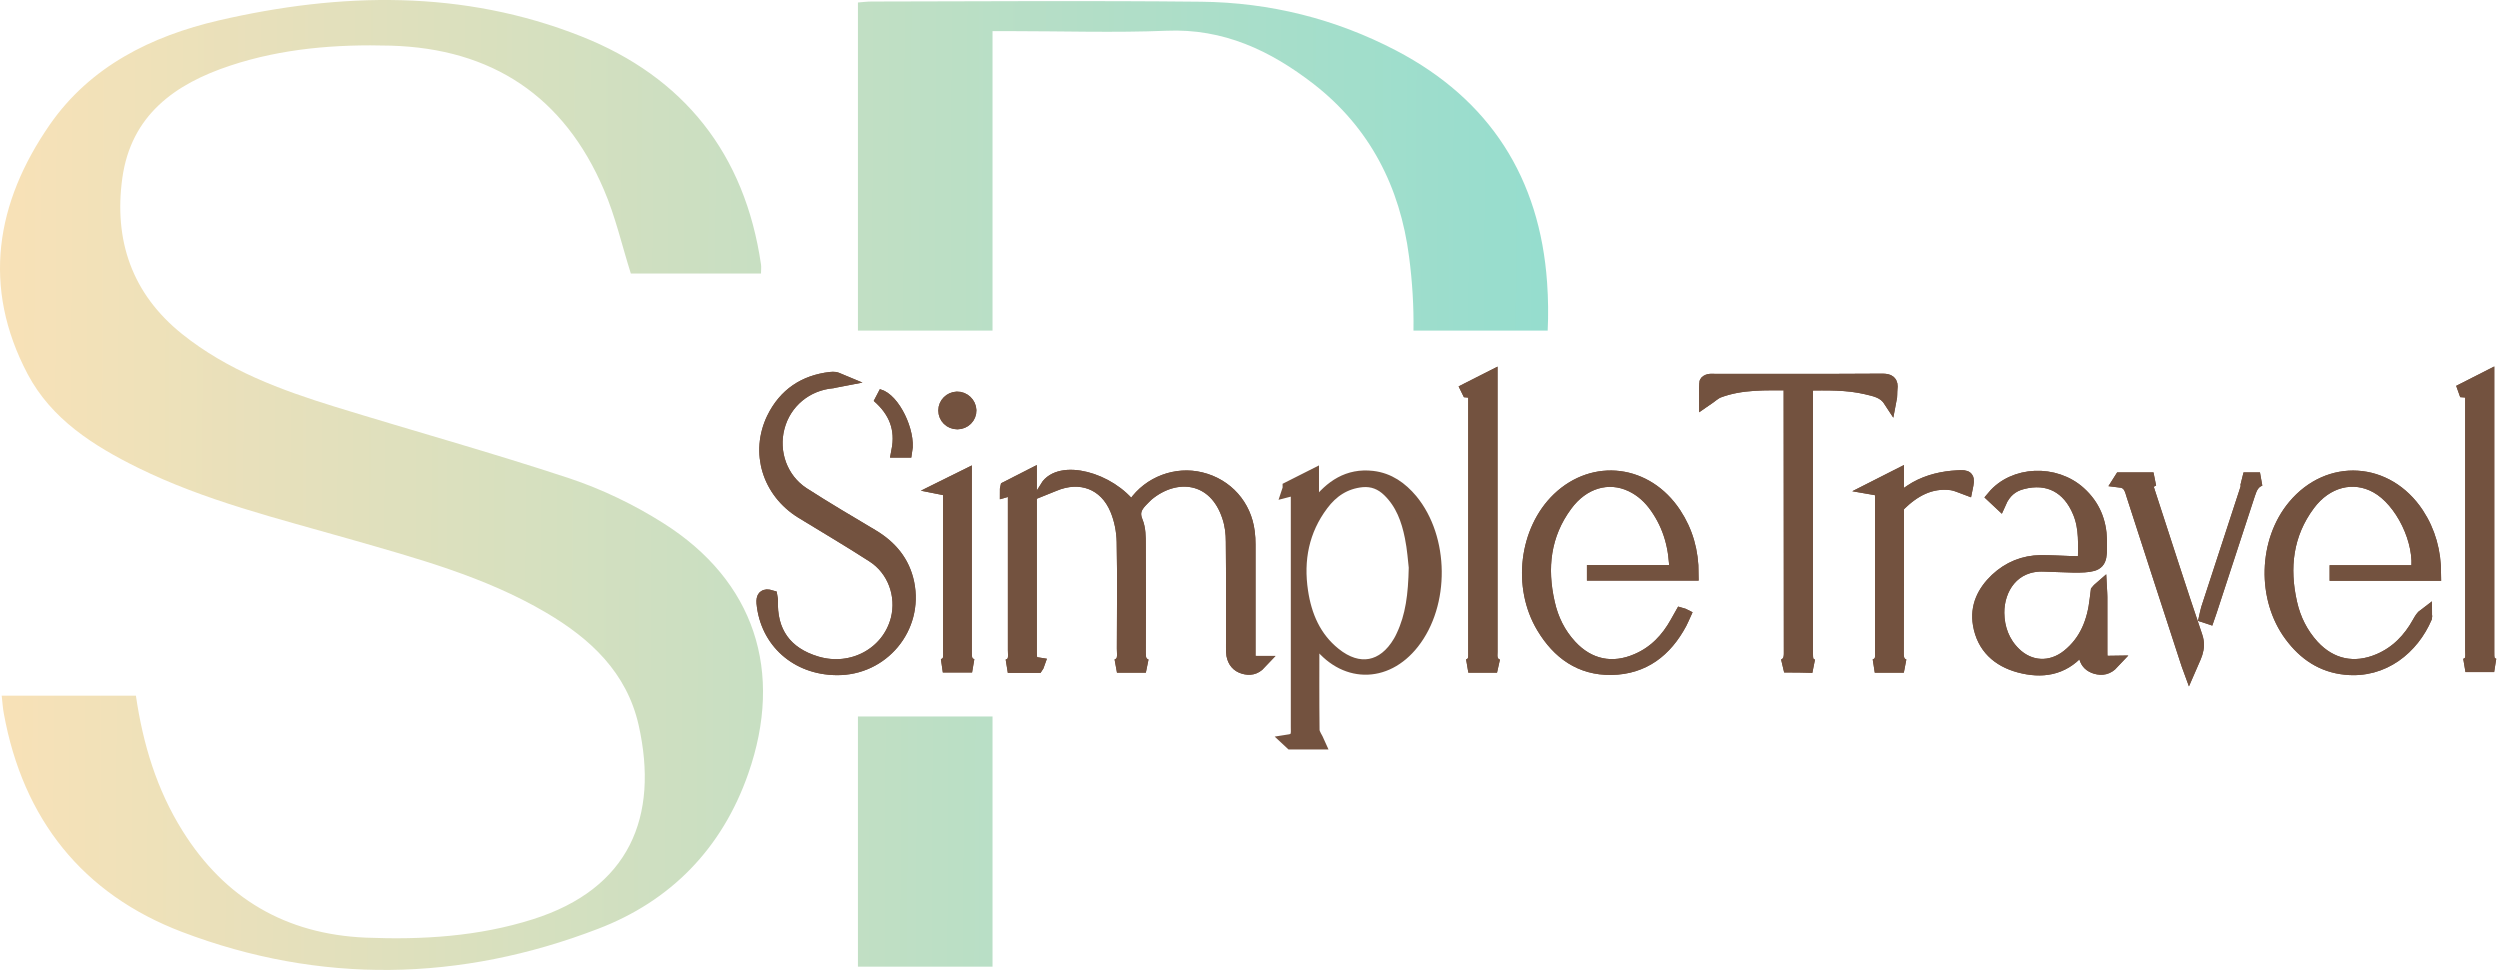 <svg width="183" height="71" viewBox="0 0 183 71" fill="none" xmlns="http://www.w3.org/2000/svg">
<path d="M96.484 54.36C95.896 54.36 95.182 54.36 94.468 54.36C94.426 54.332 94.384 54.29 94.356 54.262C95.084 54.15 94.986 53.661 94.986 53.214C94.986 49.788 94.986 46.363 94.986 42.923C94.986 40.756 94.986 38.589 94.986 36.422C94.986 36.016 94.986 35.695 94.356 35.863C94.371 35.821 94.384 35.765 94.384 35.723C94.916 35.457 95.448 35.191 96.05 34.884C96.05 35.737 96.05 36.492 96.05 37.261C96.092 37.275 96.12 37.289 96.162 37.317C96.246 37.205 96.329 37.093 96.413 36.967C97.435 35.639 98.695 34.758 100.472 34.968C101.647 35.108 102.543 35.751 103.284 36.632C105.579 39.414 105.621 44.209 103.396 47.034C101.409 49.564 98.331 49.495 96.442 46.894C96.358 46.768 96.26 46.642 96.106 46.447C96.092 46.628 96.078 46.698 96.078 46.768C96.078 49.005 96.064 51.228 96.092 53.465C96.12 53.773 96.344 54.038 96.484 54.36ZM103.62 41.539C103.564 41.078 103.508 40.169 103.326 39.288C103.074 38.03 102.641 36.827 101.675 35.891C101.129 35.359 100.486 35.094 99.702 35.163C98.429 35.289 97.477 35.932 96.749 36.911C95.322 38.813 94.902 40.98 95.252 43.301C95.518 45.09 96.204 46.698 97.659 47.873C99.45 49.327 101.311 48.977 102.473 46.992C102.557 46.852 102.627 46.712 102.697 46.558C103.382 45.104 103.578 43.552 103.62 41.539Z" fill="url(#paint0_linear_594_806)"/>
<path d="M92.216 48.516C91.838 48.921 91.46 48.949 91.054 48.837C90.606 48.712 90.354 48.39 90.27 47.943C90.242 47.775 90.242 47.593 90.242 47.411C90.242 44.825 90.256 42.238 90.228 39.652C90.228 39.05 90.158 38.421 89.963 37.834C88.969 34.744 86.058 34.437 83.959 36.198C83.805 36.338 83.665 36.492 83.511 36.646C83.092 37.093 82.882 37.526 83.162 38.197C83.372 38.701 83.372 39.302 83.372 39.861C83.386 42.504 83.386 45.132 83.372 47.775C83.372 48.194 83.414 48.544 83.875 48.739C83.176 48.739 82.462 48.739 81.762 48.739C82.392 48.502 82.252 47.956 82.252 47.481C82.252 44.881 82.294 42.266 82.238 39.666C82.224 38.855 82.056 38.016 81.748 37.275C80.937 35.331 79.076 34.646 77.13 35.471C76.977 35.541 76.823 35.597 76.613 35.681C77.592 34.101 81.203 35.024 82.826 37.233C82.91 37.107 82.994 37.009 83.078 36.897C84.141 35.359 86.1 34.618 87.906 35.066C89.781 35.527 91.11 37.023 91.348 38.938C91.39 39.246 91.404 39.554 91.404 39.861C91.404 42.504 91.404 45.132 91.404 47.775C91.39 48.474 91.432 48.516 92.216 48.516Z" fill="url(#paint1_linear_594_806)"/>
<path d="M130.6 48.725C130.991 48.53 131.075 48.222 131.075 47.817C131.061 41.399 131.075 34.968 131.061 28.55C131.061 28.41 131.047 28.271 131.033 28.075C129.256 28.075 127.479 27.991 125.8 28.62C125.492 28.732 125.226 28.998 124.876 29.235C124.876 28.844 124.862 28.424 124.89 28.019C124.89 27.963 125.03 27.893 125.1 27.879C125.226 27.851 125.352 27.865 125.492 27.865C129.592 27.865 133.692 27.879 137.778 27.851C138.268 27.851 138.464 27.963 138.394 28.466C138.366 28.732 138.394 28.998 138.338 29.277C137.918 28.634 137.247 28.522 136.617 28.369C135.189 28.033 133.734 28.075 132.237 28.089C132.223 28.257 132.209 28.396 132.209 28.536C132.209 34.982 132.209 41.413 132.209 47.859C132.209 48.236 132.223 48.586 132.685 48.754C131.985 48.725 131.299 48.725 130.6 48.725Z" fill="url(#paint2_linear_594_806)"/>
<path d="M180.948 28.634C180.738 28.62 180.598 28.62 180.458 28.606C180.444 28.564 180.416 28.536 180.402 28.494C180.92 28.229 181.452 27.963 182.082 27.642C182.082 27.907 182.082 28.089 182.082 28.271C182.082 34.758 182.082 41.245 182.082 47.719C182.082 48.124 182.054 48.53 182.571 48.697C181.872 48.697 181.172 48.697 180.472 48.697C181.074 48.488 180.948 47.984 180.948 47.537C180.948 41.455 180.948 35.373 180.948 29.291C180.948 29.096 180.948 28.886 180.948 28.634Z" fill="url(#paint3_linear_594_806)"/>
<path d="M109.581 48.739C108.882 48.739 108.182 48.739 107.482 48.739C108.042 48.544 107.972 48.082 107.972 47.649C107.972 41.539 107.972 35.429 107.972 29.305C107.972 29.096 107.972 28.886 107.972 28.648C107.776 28.634 107.622 28.62 107.482 28.606C107.468 28.578 107.454 28.536 107.44 28.508C107.972 28.243 108.49 27.977 109.12 27.655C109.12 27.935 109.12 28.117 109.12 28.299C109.12 34.772 109.12 41.231 109.12 47.705C109.092 48.138 109.106 48.516 109.581 48.739Z" fill="url(#paint4_linear_594_806)"/>
<path d="M56.42 43.692C56.434 43.762 56.448 43.818 56.448 43.86C56.336 46.265 57.47 47.859 59.779 48.544C62.381 49.313 65.04 47.873 65.698 45.342C66.146 43.58 65.46 41.665 63.907 40.672C62.199 39.568 60.436 38.533 58.701 37.471C56.28 35.974 55.413 33.122 56.616 30.634C57.47 28.9 58.883 27.949 60.8 27.725C60.912 27.711 61.024 27.711 61.136 27.725C61.178 27.725 61.22 27.753 61.388 27.823C61.164 27.865 61.052 27.907 60.954 27.921C59.009 28.089 57.428 29.403 56.938 31.263C56.448 33.122 57.162 35.108 58.771 36.156C60.422 37.219 62.129 38.225 63.823 39.232C65.166 40.029 66.104 41.134 66.425 42.685C67.097 45.943 64.578 48.963 61.234 48.921C58.323 48.893 56.14 46.936 55.874 44.14C55.846 43.72 55.958 43.552 56.42 43.692Z" fill="url(#paint5_linear_594_806)"/>
<path d="M123.239 45.048C123.155 45.23 123.085 45.412 122.987 45.594C121.91 47.607 120.3 48.865 117.949 48.907C115.683 48.935 114.087 47.761 112.968 45.901C111.191 42.951 111.708 38.827 114.087 36.534C116.69 34.045 120.524 34.52 122.567 37.61C123.435 38.925 123.841 40.379 123.841 42C121.434 42 119.041 42 116.662 42C116.662 41.959 116.662 41.916 116.662 41.861C118.649 41.861 120.65 41.861 122.693 41.861C122.679 40.071 122.245 38.505 121.266 37.107C120.79 36.422 120.188 35.863 119.419 35.499C117.74 34.702 115.85 35.247 114.605 36.953C112.996 39.134 112.73 41.581 113.318 44.154C113.584 45.342 114.101 46.405 114.941 47.313C116.284 48.767 118.033 49.131 119.853 48.334C121.154 47.775 122.078 46.796 122.749 45.58C122.861 45.384 122.973 45.174 123.085 44.978C123.141 44.992 123.183 45.02 123.239 45.048Z" fill="url(#paint6_linear_594_806)"/>
<path d="M178.191 42.014C175.771 42.014 173.392 42.014 171.027 42.014C171.027 41.972 171.027 41.916 171.027 41.875C173.014 41.875 175.001 41.875 176.974 41.875C177.31 39.652 175.827 36.618 173.965 35.597C172.272 34.66 170.271 35.15 168.97 36.911C167.347 39.092 167.067 41.567 167.654 44.154C167.92 45.342 168.452 46.405 169.278 47.313C170.607 48.754 172.342 49.117 174.147 48.348C175.463 47.789 176.4 46.81 177.086 45.566C177.198 45.37 177.31 45.16 177.52 45.006C177.52 45.062 177.548 45.118 177.534 45.174C176.582 47.397 174.455 49.173 171.699 48.893C169.991 48.725 168.704 47.845 167.71 46.502C165.695 43.804 165.807 39.624 167.948 37.065C170.481 34.031 174.721 34.283 176.932 37.624C177.786 38.925 178.191 40.393 178.191 42.014Z" fill="url(#paint7_linear_594_806)"/>
<path d="M153.731 43.091C153.745 43.357 153.759 43.524 153.759 43.692C153.759 45.02 153.759 46.349 153.759 47.677C153.759 48.502 153.787 48.516 154.626 48.502C154.263 48.893 153.871 48.963 153.423 48.837C152.597 48.586 152.597 47.901 152.625 47.076C152.415 47.327 152.275 47.481 152.136 47.635C150.946 48.963 149.449 49.173 147.826 48.739C146.272 48.32 145.195 47.341 144.915 45.706C144.691 44.405 145.223 43.329 146.146 42.448C147.056 41.595 148.147 41.148 149.393 41.134C150.121 41.134 150.848 41.175 151.576 41.203C151.912 41.218 152.248 41.203 152.597 41.203C152.611 39.889 152.709 38.659 152.22 37.484C151.45 35.611 149.925 34.814 148.021 35.317C147.252 35.513 146.706 35.974 146.356 36.771C146.202 36.632 146.062 36.506 145.936 36.38C147.42 34.604 150.414 34.478 152.206 36.1C153.227 37.023 153.703 38.184 153.731 39.54C153.731 39.735 153.731 39.931 153.731 40.127C153.731 41.106 153.563 41.329 152.569 41.399C152.01 41.441 151.436 41.399 150.876 41.385C150.47 41.371 150.065 41.357 149.659 41.343C147.322 41.231 146.202 43.091 146.216 44.867C146.23 45.999 146.608 47.034 147.434 47.845C148.553 48.949 150.135 49.033 151.394 48.026C152.723 46.964 153.283 45.496 153.465 43.846C153.493 43.65 153.507 43.468 153.535 43.273C153.577 43.217 153.619 43.189 153.731 43.091Z" fill="url(#paint8_linear_594_806)"/>
<path d="M139.36 48.739C138.646 48.739 137.946 48.739 137.233 48.739C137.848 48.544 137.75 48.054 137.75 47.607C137.75 43.874 137.75 40.127 137.75 36.394C137.75 35.821 137.75 35.821 137.177 35.723C137.708 35.457 138.24 35.178 138.87 34.856C138.87 35.527 138.87 36.086 138.87 36.673C139.36 36.338 139.779 36.016 140.227 35.751C141.179 35.219 142.214 34.982 143.292 34.926C144.033 34.884 144.075 34.926 143.907 35.737C143.558 35.611 143.236 35.443 142.872 35.387C141.291 35.178 140.059 35.891 138.982 36.953C138.884 37.051 138.87 37.247 138.87 37.401C138.87 40.882 138.87 44.349 138.856 47.831C138.856 48.25 138.94 48.572 139.36 48.739Z" fill="url(#paint9_linear_594_806)"/>
<path d="M160.266 48.879C160.21 48.725 160.14 48.558 160.098 48.404C158.783 44.363 157.467 40.337 156.166 36.296C156.012 35.793 155.9 35.275 155.214 35.191C155.242 35.15 155.27 35.108 155.284 35.08C156.012 35.08 156.739 35.08 157.635 35.08C156.991 35.345 157.145 35.695 157.271 36.072C158.419 39.582 159.538 43.105 160.728 46.6C161.035 47.495 160.588 48.124 160.266 48.879Z" fill="url(#paint10_linear_594_806)"/>
<path d="M68.944 35.709C69.476 35.443 70.008 35.178 70.638 34.87C70.638 35.163 70.638 35.359 70.638 35.541C70.638 39.596 70.638 43.664 70.638 47.719C70.638 48.138 70.638 48.544 71.155 48.725C70.442 48.725 69.728 48.725 69.014 48.725C69.63 48.544 69.532 48.04 69.532 47.593C69.532 43.86 69.532 40.127 69.532 36.394C69.518 35.821 69.518 35.821 68.944 35.709Z" fill="url(#paint11_linear_594_806)"/>
<path d="M75.899 48.754C75.185 48.754 74.486 48.754 73.772 48.754C74.402 48.544 74.276 48.026 74.276 47.579C74.276 43.86 74.276 40.141 74.276 36.422C74.276 36.058 74.304 35.695 73.688 35.877C73.688 35.821 73.688 35.779 73.702 35.723C74.234 35.457 74.766 35.178 75.395 34.856C75.395 35.163 75.395 35.345 75.395 35.527C75.395 39.596 75.395 43.678 75.395 47.747C75.395 48.152 75.395 48.544 75.969 48.628C75.955 48.67 75.927 48.712 75.899 48.754Z" fill="url(#paint12_linear_594_806)"/>
<path d="M165.429 35.08C164.898 35.275 164.73 35.709 164.576 36.17C163.652 39.008 162.715 41.847 161.791 44.685C161.735 44.839 161.679 44.992 161.623 45.16C161.581 45.146 161.525 45.132 161.483 45.118C161.525 44.937 161.553 44.741 161.609 44.573C162.547 41.707 163.484 38.841 164.422 35.961C164.52 35.639 164.674 35.317 164.226 35.08C164.618 35.08 165.024 35.08 165.429 35.08Z" fill="url(#paint13_linear_594_806)"/>
<path d="M70.078 30.927C69.574 30.927 69.182 30.536 69.182 30.046C69.182 29.571 69.574 29.18 70.05 29.166C70.54 29.151 70.959 29.557 70.973 30.032C70.987 30.522 70.582 30.927 70.078 30.927Z" fill="url(#paint14_linear_594_806)"/>
<path d="M66.285 32.996C66.118 32.996 65.964 32.996 65.754 32.996C66.062 31.389 65.572 30.088 64.284 28.97C65.39 29.249 66.523 31.626 66.285 32.996Z" fill="url(#paint15_linear_594_806)"/>
<path d="M0.124 50.921C3.511 50.921 6.701 50.921 9.948 50.921C10.466 54.472 11.473 57.799 13.362 60.819C16.455 65.769 20.933 68.383 26.768 68.635C30.91 68.803 35.024 68.551 38.998 67.293C46.079 65.056 48.248 59.785 46.751 53.088C45.883 49.229 43.224 46.754 39.964 44.839C35.472 42.196 30.49 40.868 25.537 39.442C20.317 37.946 15.013 36.66 10.102 34.241C6.841 32.633 3.777 30.689 2.027 27.39C-1.345 21 -0.31 14.835 3.651 9.116C6.617 4.852 11.081 2.643 16.007 1.496C24.949 -0.573 33.891 -0.769 42.539 2.657C50.067 5.635 54.531 11.269 55.706 19.364C55.734 19.56 55.706 19.756 55.706 20.022C52.46 20.022 49.255 20.022 46.177 20.022C45.519 17.938 45.043 15.827 44.204 13.884C41.293 7.061 36.018 3.552 28.601 3.342C24.627 3.23 20.681 3.538 16.875 4.796C12.802 6.138 9.598 8.431 8.954 13.031C8.324 17.589 9.654 21.504 13.334 24.454C16.651 27.11 20.555 28.55 24.543 29.781C30.252 31.542 36.004 33.136 41.671 35.01C44.064 35.807 46.415 36.939 48.556 38.295C55.245 42.518 57.386 49.159 54.769 56.639C52.852 62.12 49.087 65.965 43.77 67.992C33.695 71.865 23.424 72.06 13.32 68.216C6.044 65.447 1.678 59.953 0.278 52.221C0.208 51.843 0.18 51.438 0.124 50.921Z" fill="url(#paint16_linear_594_806)"/>
<path d="M113.248 20.693C112.716 13.031 109.05 7.285 102.207 3.705C97.743 1.37 92.943 0.182 87.933 0.126C79.887 0.042 71.841 0.098 63.795 0.112C63.473 0.112 63.165 0.154 62.801 0.182V24.202H72.653V2.279H73.996C77.788 2.279 81.594 2.405 85.373 2.251C89.557 2.07 92.999 3.705 96.162 6.152C100.276 9.354 102.487 13.688 103.144 18.791C103.382 20.609 103.494 22.413 103.466 24.202H113.29C113.346 23.056 113.332 21.881 113.248 20.693ZM62.801 52.444V70.76H72.653V52.444H62.801Z" fill="url(#paint17_linear_594_806)"/>
<path d="M92.216 48.516C91.838 48.921 91.46 48.949 91.054 48.837C90.606 48.712 90.354 48.39 90.27 47.943C90.242 47.775 90.242 47.593 90.242 47.411C90.242 44.825 90.256 42.238 90.228 39.652C90.228 39.05 90.158 38.421 89.963 37.834C88.969 34.744 86.058 34.437 83.959 36.198C83.805 36.338 83.665 36.492 83.511 36.646C83.092 37.093 82.882 37.526 83.162 38.197C83.372 38.701 83.372 39.302 83.372 39.861C83.386 42.504 83.386 45.132 83.372 47.775C83.372 48.194 83.414 48.544 83.875 48.739C83.176 48.739 82.462 48.739 81.762 48.739C82.392 48.502 82.252 47.956 82.252 47.481C82.252 44.881 82.294 42.266 82.238 39.666C82.224 38.855 82.056 38.016 81.748 37.275C80.937 35.331 79.076 34.646 77.13 35.471C76.977 35.541 76.823 35.597 76.613 35.681C77.592 34.101 81.203 35.024 82.826 37.233C82.91 37.107 82.994 37.009 83.078 36.897C84.141 35.359 86.1 34.618 87.906 35.066C89.781 35.527 91.11 37.023 91.348 38.938C91.39 39.246 91.404 39.554 91.404 39.861C91.404 42.504 91.404 45.132 91.404 47.775C91.39 48.474 91.432 48.516 92.216 48.516Z" fill="url(#paint18_linear_594_806)"/>
<path d="M130.6 48.725C130.991 48.53 131.075 48.222 131.075 47.817C131.061 41.399 131.075 34.968 131.061 28.55C131.061 28.41 131.047 28.271 131.033 28.075C129.256 28.075 127.479 27.991 125.8 28.62C125.492 28.732 125.226 28.998 124.876 29.235C124.876 28.844 124.862 28.424 124.89 28.019C124.89 27.963 125.03 27.893 125.1 27.879C125.226 27.851 125.352 27.865 125.492 27.865C129.592 27.865 133.692 27.879 137.778 27.851C138.268 27.851 138.464 27.963 138.394 28.466C138.366 28.732 138.394 28.998 138.338 29.277C137.918 28.634 137.247 28.522 136.617 28.369C135.189 28.033 133.734 28.075 132.237 28.089C132.223 28.257 132.209 28.396 132.209 28.536C132.209 34.982 132.209 41.413 132.209 47.859C132.209 48.236 132.223 48.586 132.685 48.754C131.985 48.725 131.299 48.725 130.6 48.725Z" fill="url(#paint19_linear_594_806)"/>
<path d="M180.948 28.634C180.738 28.62 180.598 28.62 180.458 28.606C180.444 28.564 180.416 28.536 180.402 28.494C180.92 28.229 181.452 27.963 182.082 27.642C182.082 27.907 182.082 28.089 182.082 28.271C182.082 34.758 182.082 41.245 182.082 47.719C182.082 48.124 182.054 48.53 182.571 48.697C181.872 48.697 181.172 48.697 180.472 48.697C181.074 48.488 180.948 47.984 180.948 47.537C180.948 41.455 180.948 35.373 180.948 29.291C180.948 29.096 180.948 28.886 180.948 28.634Z" fill="url(#paint20_linear_594_806)"/>
<path d="M109.581 48.739C108.882 48.739 108.182 48.739 107.482 48.739C108.042 48.544 107.972 48.082 107.972 47.649C107.972 41.539 107.972 35.429 107.972 29.305C107.972 29.096 107.972 28.886 107.972 28.648C107.776 28.634 107.622 28.62 107.482 28.606C107.468 28.578 107.454 28.536 107.44 28.508C107.972 28.243 108.49 27.977 109.12 27.655C109.12 27.935 109.12 28.117 109.12 28.299C109.12 34.772 109.12 41.231 109.12 47.705C109.092 48.138 109.106 48.516 109.581 48.739Z" fill="url(#paint21_linear_594_806)"/>
<path d="M56.42 43.692C56.434 43.762 56.448 43.818 56.448 43.86C56.336 46.265 57.47 47.859 59.779 48.544C62.381 49.313 65.04 47.873 65.698 45.342C66.146 43.58 65.46 41.665 63.907 40.672C62.199 39.568 60.436 38.533 58.701 37.471C56.28 35.974 55.413 33.122 56.616 30.634C57.47 28.9 58.883 27.949 60.8 27.725C60.912 27.711 61.024 27.711 61.136 27.725C61.178 27.725 61.22 27.753 61.388 27.823C61.164 27.865 61.052 27.907 60.954 27.921C59.009 28.089 57.428 29.403 56.938 31.263C56.448 33.122 57.162 35.108 58.771 36.156C60.422 37.219 62.129 38.225 63.823 39.232C65.166 40.029 66.104 41.134 66.425 42.685C67.097 45.943 64.578 48.963 61.234 48.921C58.323 48.893 56.14 46.936 55.874 44.14C55.846 43.72 55.958 43.552 56.42 43.692Z" fill="url(#paint22_linear_594_806)"/>
<path d="M123.239 45.048C123.155 45.23 123.085 45.412 122.987 45.594C121.91 47.607 120.3 48.865 117.949 48.907C115.683 48.935 114.087 47.761 112.968 45.901C111.191 42.951 111.708 38.827 114.087 36.534C116.69 34.045 120.524 34.52 122.567 37.61C123.435 38.925 123.841 40.379 123.841 42C121.434 42 119.041 42 116.662 42C116.662 41.959 116.662 41.916 116.662 41.861C118.649 41.861 120.65 41.861 122.693 41.861C122.679 40.071 122.245 38.505 121.266 37.107C120.79 36.422 120.188 35.863 119.419 35.499C117.74 34.702 115.85 35.247 114.605 36.953C112.996 39.134 112.73 41.581 113.318 44.154C113.584 45.342 114.101 46.405 114.941 47.313C116.284 48.767 118.033 49.131 119.853 48.334C121.154 47.775 122.078 46.796 122.749 45.58C122.861 45.384 122.973 45.174 123.085 44.978C123.141 44.992 123.183 45.02 123.239 45.048Z" fill="url(#paint23_linear_594_806)"/>
<path d="M178.191 42.014C175.771 42.014 173.392 42.014 171.027 42.014C171.027 41.972 171.027 41.916 171.027 41.875C173.014 41.875 175.001 41.875 176.974 41.875C177.31 39.652 175.827 36.618 173.965 35.597C172.272 34.66 170.271 35.15 168.97 36.911C167.347 39.092 167.067 41.567 167.654 44.154C167.92 45.342 168.452 46.405 169.278 47.313C170.607 48.754 172.342 49.117 174.147 48.348C175.463 47.789 176.4 46.81 177.086 45.566C177.198 45.37 177.31 45.16 177.52 45.006C177.52 45.062 177.548 45.118 177.534 45.174C176.582 47.397 174.455 49.173 171.699 48.893C169.991 48.725 168.704 47.845 167.71 46.502C165.695 43.804 165.807 39.624 167.948 37.065C170.481 34.031 174.721 34.283 176.932 37.624C177.786 38.925 178.191 40.393 178.191 42.014Z" fill="url(#paint24_linear_594_806)"/>
<path d="M153.731 43.091C153.745 43.357 153.759 43.524 153.759 43.692C153.759 45.02 153.759 46.349 153.759 47.677C153.759 48.502 153.787 48.516 154.626 48.502C154.263 48.893 153.871 48.963 153.423 48.837C152.597 48.586 152.597 47.901 152.625 47.076C152.415 47.327 152.275 47.481 152.136 47.635C150.946 48.963 149.449 49.173 147.826 48.739C146.272 48.32 145.195 47.341 144.915 45.706C144.691 44.405 145.223 43.329 146.146 42.448C147.056 41.595 148.147 41.148 149.393 41.134C150.121 41.134 150.848 41.175 151.576 41.203C151.912 41.218 152.248 41.203 152.597 41.203C152.611 39.889 152.709 38.659 152.22 37.484C151.45 35.611 149.925 34.814 148.021 35.317C147.252 35.513 146.706 35.974 146.356 36.771C146.202 36.632 146.062 36.506 145.936 36.38C147.42 34.604 150.414 34.478 152.206 36.1C153.227 37.023 153.703 38.184 153.731 39.54C153.731 39.735 153.731 39.931 153.731 40.127C153.731 41.106 153.563 41.329 152.569 41.399C152.01 41.441 151.436 41.399 150.876 41.385C150.47 41.371 150.065 41.357 149.659 41.343C147.322 41.231 146.202 43.091 146.216 44.867C146.23 45.999 146.608 47.034 147.434 47.845C148.553 48.949 150.135 49.033 151.394 48.026C152.723 46.964 153.283 45.496 153.465 43.846C153.493 43.65 153.507 43.468 153.535 43.273C153.577 43.217 153.619 43.189 153.731 43.091Z" fill="url(#paint25_linear_594_806)"/>
<path d="M139.36 48.739C138.646 48.739 137.946 48.739 137.233 48.739C137.848 48.544 137.75 48.054 137.75 47.607C137.75 43.874 137.75 40.127 137.75 36.394C137.75 35.821 137.75 35.821 137.177 35.723C137.708 35.457 138.24 35.178 138.87 34.856C138.87 35.527 138.87 36.086 138.87 36.673C139.36 36.338 139.779 36.016 140.227 35.751C141.179 35.219 142.214 34.982 143.292 34.926C144.033 34.884 144.075 34.926 143.907 35.737C143.558 35.611 143.236 35.443 142.872 35.387C141.291 35.178 140.059 35.891 138.982 36.953C138.884 37.051 138.87 37.247 138.87 37.401C138.87 40.882 138.87 44.349 138.856 47.831C138.856 48.25 138.94 48.572 139.36 48.739Z" fill="url(#paint26_linear_594_806)"/>
<path d="M160.266 48.879C160.21 48.725 160.14 48.558 160.098 48.404C158.783 44.363 157.467 40.337 156.166 36.296C156.012 35.793 155.9 35.275 155.214 35.191C155.242 35.15 155.27 35.108 155.284 35.08C156.012 35.08 156.739 35.08 157.635 35.08C156.991 35.345 157.145 35.695 157.271 36.072C158.419 39.582 159.538 43.105 160.728 46.6C161.035 47.495 160.588 48.124 160.266 48.879Z" fill="url(#paint27_linear_594_806)"/>
<path d="M68.944 35.709C69.476 35.443 70.008 35.178 70.638 34.87C70.638 35.163 70.638 35.359 70.638 35.541C70.638 39.596 70.638 43.664 70.638 47.719C70.638 48.138 70.638 48.544 71.155 48.725C70.442 48.725 69.728 48.725 69.014 48.725C69.63 48.544 69.532 48.04 69.532 47.593C69.532 43.86 69.532 40.127 69.532 36.394C69.518 35.821 69.518 35.821 68.944 35.709Z" fill="url(#paint28_linear_594_806)"/>
<path d="M75.899 48.754C75.185 48.754 74.486 48.754 73.772 48.754C74.402 48.544 74.276 48.026 74.276 47.579C74.276 43.86 74.276 40.141 74.276 36.422C74.276 36.058 74.304 35.695 73.688 35.877C73.688 35.821 73.688 35.779 73.702 35.723C74.234 35.457 74.766 35.178 75.395 34.856C75.395 35.163 75.395 35.345 75.395 35.527C75.395 39.596 75.395 43.678 75.395 47.747C75.395 48.152 75.395 48.544 75.969 48.628C75.955 48.67 75.927 48.712 75.899 48.754Z" fill="url(#paint29_linear_594_806)"/>
<path d="M165.429 35.08C164.898 35.275 164.73 35.709 164.576 36.17C163.652 39.008 162.715 41.847 161.791 44.685C161.735 44.839 161.679 44.992 161.623 45.16C161.581 45.146 161.525 45.132 161.483 45.118C161.525 44.937 161.553 44.741 161.609 44.573C162.547 41.707 163.484 38.841 164.422 35.961C164.52 35.639 164.674 35.317 164.226 35.08C164.618 35.08 165.024 35.08 165.429 35.08Z" fill="url(#paint30_linear_594_806)"/>
<path d="M70.078 30.927C69.574 30.927 69.182 30.536 69.182 30.046C69.182 29.571 69.574 29.18 70.05 29.166C70.54 29.151 70.959 29.557 70.973 30.032C70.987 30.522 70.582 30.927 70.078 30.927Z" fill="url(#paint31_linear_594_806)"/>
<path d="M66.285 32.996C66.118 32.996 65.964 32.996 65.754 32.996C66.062 31.389 65.572 30.088 64.284 28.97C65.39 29.249 66.523 31.626 66.285 32.996Z" fill="url(#paint32_linear_594_806)"/>
<path d="M96.484 54.36C95.897 54.36 95.183 54.36 94.469 54.36C94.427 54.332 94.385 54.29 94.357 54.262C95.085 54.15 94.987 53.661 94.987 53.214C94.987 49.788 94.987 46.363 94.987 42.923C94.987 40.756 94.987 38.589 94.987 36.422C94.987 36.016 94.987 35.695 94.357 35.863C94.371 35.821 94.385 35.765 94.385 35.723C94.917 35.457 95.449 35.191 96.05 34.884C96.05 35.737 96.05 36.492 96.05 37.261C96.092 37.275 96.12 37.289 96.162 37.317C96.246 37.205 96.33 37.093 96.414 36.967C97.436 35.639 98.695 34.758 100.472 34.968C101.648 35.108 102.543 35.751 103.285 36.632C105.58 39.414 105.622 44.209 103.397 47.034C101.41 49.564 98.331 49.495 96.442 46.894C96.358 46.768 96.26 46.642 96.106 46.447C96.092 46.628 96.078 46.698 96.078 46.768C96.078 49.005 96.064 51.228 96.092 53.465C96.12 53.773 96.344 54.038 96.484 54.36ZM103.621 41.539C103.565 41.078 103.509 40.169 103.327 39.288C103.075 38.03 102.641 36.827 101.676 35.891C101.13 35.359 100.486 35.094 99.703 35.163C98.429 35.289 97.478 35.932 96.75 36.911C95.323 38.813 94.903 40.98 95.253 43.301C95.519 45.09 96.204 46.698 97.66 47.873C99.451 49.327 101.312 48.977 102.473 46.992C102.557 46.852 102.627 46.712 102.697 46.558C103.383 45.104 103.579 43.552 103.621 41.539Z" fill="#73523F"/>
<path d="M92.216 48.516C91.838 48.921 91.461 48.949 91.055 48.837C90.607 48.712 90.355 48.39 90.271 47.943C90.243 47.775 90.243 47.593 90.243 47.411C90.243 44.825 90.257 42.238 90.229 39.652C90.229 39.05 90.159 38.421 89.963 37.834C88.97 34.744 86.059 34.437 83.96 36.198C83.806 36.338 83.666 36.492 83.512 36.646C83.092 37.093 82.882 37.526 83.162 38.197C83.372 38.701 83.372 39.302 83.372 39.861C83.386 42.504 83.386 45.132 83.372 47.775C83.372 48.194 83.414 48.544 83.876 48.739C83.176 48.739 82.463 48.739 81.763 48.739C82.393 48.502 82.253 47.956 82.253 47.481C82.253 44.881 82.295 42.266 82.239 39.666C82.225 38.855 82.057 38.016 81.749 37.275C80.938 35.331 79.076 34.646 77.131 35.471C76.977 35.541 76.823 35.597 76.614 35.681C77.593 34.101 81.203 35.024 82.827 37.233C82.91 37.107 82.995 37.009 83.079 36.897C84.142 35.359 86.101 34.618 87.906 35.066C89.781 35.527 91.111 37.023 91.349 38.938C91.391 39.246 91.405 39.554 91.405 39.861C91.405 42.504 91.405 45.132 91.405 47.775C91.391 48.474 91.433 48.516 92.216 48.516Z" fill="#73523F"/>
<path d="M130.6 48.725C130.992 48.53 131.076 48.222 131.076 47.817C131.062 41.399 131.076 34.968 131.062 28.55C131.062 28.41 131.048 28.271 131.034 28.075C129.257 28.075 127.48 27.991 125.801 28.62C125.493 28.732 125.227 28.998 124.877 29.235C124.877 28.844 124.863 28.424 124.891 28.019C124.891 27.963 125.031 27.893 125.101 27.879C125.227 27.851 125.353 27.865 125.493 27.865C129.593 27.865 133.693 27.879 137.779 27.851C138.269 27.851 138.465 27.963 138.395 28.466C138.367 28.732 138.395 28.998 138.339 29.277C137.919 28.634 137.247 28.522 136.618 28.369C135.19 28.033 133.735 28.075 132.238 28.089C132.224 28.257 132.21 28.396 132.21 28.536C132.21 34.982 132.21 41.413 132.21 47.859C132.21 48.236 132.224 48.586 132.685 48.754C131.986 48.725 131.3 48.725 130.6 48.725Z" fill="#73523F"/>
<path d="M180.949 28.634C180.739 28.62 180.599 28.62 180.459 28.606C180.445 28.564 180.417 28.536 180.403 28.494C180.921 28.229 181.453 27.963 182.082 27.642C182.082 27.907 182.082 28.089 182.082 28.271C182.082 34.758 182.082 41.245 182.082 47.719C182.082 48.124 182.054 48.53 182.572 48.697C181.872 48.697 181.173 48.697 180.473 48.697C181.075 48.488 180.949 47.984 180.949 47.537C180.949 41.455 180.949 35.373 180.949 29.291C180.949 29.096 180.949 28.886 180.949 28.634Z" fill="#73523F"/>
<path d="M109.582 48.739C108.882 48.739 108.183 48.739 107.483 48.739C108.043 48.544 107.973 48.082 107.973 47.649C107.973 41.539 107.973 35.429 107.973 29.305C107.973 29.096 107.973 28.886 107.973 28.648C107.777 28.634 107.623 28.62 107.483 28.606C107.469 28.578 107.455 28.536 107.441 28.508C107.973 28.243 108.491 27.977 109.12 27.655C109.12 27.935 109.12 28.117 109.12 28.299C109.12 34.772 109.12 41.231 109.12 47.705C109.092 48.138 109.106 48.516 109.582 48.739Z" fill="#73523F"/>
<path d="M56.421 43.692C56.435 43.762 56.449 43.818 56.449 43.86C56.337 46.265 57.47 47.859 59.779 48.544C62.382 49.313 65.041 47.873 65.698 45.342C66.146 43.58 65.461 41.665 63.907 40.672C62.2 39.568 60.437 38.533 58.702 37.471C56.281 35.974 55.413 33.122 56.617 30.634C57.47 28.9 58.884 27.949 60.801 27.725C60.913 27.711 61.025 27.711 61.137 27.725C61.179 27.725 61.221 27.753 61.389 27.823C61.165 27.865 61.053 27.907 60.955 27.921C59.01 28.089 57.428 29.403 56.939 31.263C56.449 33.122 57.163 35.108 58.772 36.156C60.423 37.219 62.13 38.225 63.823 39.232C65.167 40.029 66.104 41.134 66.426 42.685C67.098 45.943 64.579 48.963 61.235 48.921C58.324 48.893 56.141 46.936 55.875 44.14C55.847 43.72 55.959 43.552 56.421 43.692Z" fill="#73523F"/>
<path d="M123.24 45.048C123.156 45.23 123.086 45.412 122.988 45.594C121.91 47.607 120.301 48.865 117.95 48.907C115.683 48.935 114.088 47.761 112.969 45.901C111.191 42.951 111.709 38.827 114.088 36.534C116.691 34.045 120.525 34.52 122.568 37.61C123.436 38.925 123.841 40.379 123.841 42C121.435 42 119.042 42 116.663 42C116.663 41.959 116.663 41.916 116.663 41.861C118.65 41.861 120.651 41.861 122.694 41.861C122.68 40.071 122.246 38.505 121.267 37.107C120.791 36.422 120.189 35.863 119.42 35.499C117.74 34.702 115.851 35.247 114.606 36.953C112.997 39.134 112.731 41.581 113.318 44.154C113.584 45.342 114.102 46.405 114.942 47.313C116.285 48.767 118.034 49.131 119.853 48.334C121.155 47.775 122.078 46.796 122.75 45.58C122.862 45.384 122.974 45.174 123.086 44.978C123.142 44.992 123.184 45.02 123.24 45.048Z" fill="#73523F"/>
<path d="M178.192 42.014C175.771 42.014 173.392 42.014 171.028 42.014C171.028 41.972 171.028 41.916 171.028 41.875C173.015 41.875 175.002 41.875 176.975 41.875C177.311 39.652 175.827 36.618 173.966 35.597C172.273 34.66 170.272 35.15 168.97 36.911C167.347 39.092 167.067 41.567 167.655 44.154C167.921 45.342 168.453 46.405 169.278 47.313C170.608 48.754 172.343 49.117 174.148 48.348C175.463 47.789 176.401 46.81 177.087 45.566C177.199 45.37 177.311 45.16 177.521 45.006C177.521 45.062 177.549 45.118 177.535 45.174C176.583 47.397 174.456 49.173 171.699 48.893C169.992 48.725 168.705 47.845 167.711 46.502C165.696 43.804 165.808 39.624 167.949 37.065C170.482 34.031 174.722 34.283 176.933 37.624C177.786 38.925 178.192 40.393 178.192 42.014Z" fill="#73523F"/>
<path d="M153.732 43.091C153.746 43.357 153.76 43.524 153.76 43.692C153.76 45.02 153.76 46.349 153.76 47.677C153.76 48.502 153.788 48.516 154.627 48.502C154.263 48.893 153.872 48.963 153.424 48.837C152.598 48.586 152.598 47.901 152.626 47.076C152.416 47.327 152.276 47.481 152.136 47.635C150.947 48.963 149.45 49.173 147.826 48.739C146.273 48.32 145.196 47.341 144.916 45.706C144.692 44.405 145.224 43.329 146.147 42.448C147.057 41.595 148.148 41.148 149.394 41.134C150.121 41.134 150.849 41.175 151.577 41.203C151.912 41.218 152.248 41.203 152.598 41.203C152.612 39.889 152.71 38.659 152.22 37.484C151.451 35.611 149.925 34.814 148.022 35.317C147.253 35.513 146.707 35.974 146.357 36.771C146.203 36.632 146.063 36.506 145.937 36.38C147.421 34.604 150.415 34.478 152.206 36.1C153.228 37.023 153.704 38.184 153.732 39.54C153.732 39.735 153.732 39.931 153.732 40.127C153.732 41.106 153.564 41.329 152.57 41.399C152.01 41.441 151.437 41.399 150.877 41.385C150.471 41.371 150.065 41.357 149.659 41.343C147.323 41.231 146.203 43.091 146.217 44.867C146.231 45.999 146.609 47.034 147.435 47.845C148.554 48.949 150.135 49.033 151.395 48.026C152.724 46.964 153.284 45.496 153.466 43.846C153.494 43.65 153.508 43.468 153.536 43.273C153.578 43.217 153.62 43.189 153.732 43.091Z" fill="#73523F"/>
<path d="M139.36 48.739C138.647 48.739 137.947 48.739 137.233 48.739C137.849 48.544 137.751 48.054 137.751 47.607C137.751 43.874 137.751 40.127 137.751 36.394C137.751 35.821 137.751 35.821 137.177 35.723C137.709 35.457 138.241 35.178 138.871 34.856C138.871 35.527 138.871 36.086 138.871 36.673C139.36 36.338 139.78 36.016 140.228 35.751C141.179 35.219 142.215 34.982 143.292 34.926C144.034 34.884 144.076 34.926 143.908 35.737C143.558 35.611 143.236 35.443 142.873 35.387C141.291 35.178 140.06 35.891 138.982 36.953C138.885 37.051 138.871 37.247 138.871 37.401C138.871 40.882 138.871 44.349 138.857 47.831C138.857 48.25 138.94 48.572 139.36 48.739Z" fill="#73523F"/>
<path d="M160.267 48.879C160.211 48.725 160.141 48.558 160.099 48.404C158.783 44.363 157.468 40.337 156.166 36.296C156.013 35.793 155.901 35.275 155.215 35.191C155.243 35.15 155.271 35.108 155.285 35.08C156.013 35.08 156.74 35.08 157.636 35.08C156.992 35.345 157.146 35.695 157.272 36.072C158.419 39.582 159.539 43.105 160.728 46.6C161.036 47.495 160.588 48.124 160.267 48.879Z" fill="#73523F"/>
<path d="M68.945 35.709C69.477 35.443 70.008 35.178 70.638 34.87C70.638 35.163 70.638 35.359 70.638 35.541C70.638 39.596 70.638 43.664 70.638 47.719C70.638 48.138 70.638 48.544 71.156 48.725C70.442 48.725 69.729 48.725 69.015 48.725C69.631 48.544 69.533 48.04 69.533 47.593C69.533 43.86 69.533 40.127 69.533 36.394C69.519 35.821 69.519 35.821 68.945 35.709Z" fill="#73523F"/>
<path d="M75.9 48.754C75.186 48.754 74.486 48.754 73.773 48.754C74.403 48.544 74.277 48.026 74.277 47.579C74.277 43.86 74.277 40.141 74.277 36.422C74.277 36.058 74.305 35.695 73.689 35.877C73.689 35.821 73.689 35.779 73.703 35.723C74.235 35.457 74.766 35.178 75.396 34.856C75.396 35.163 75.396 35.345 75.396 35.527C75.396 39.596 75.396 43.678 75.396 47.747C75.396 48.152 75.396 48.544 75.97 48.628C75.956 48.67 75.928 48.712 75.9 48.754Z" fill="#73523F"/>
<path d="M165.43 35.08C164.898 35.275 164.73 35.709 164.577 36.17C163.653 39.008 162.715 41.847 161.792 44.685C161.736 44.839 161.68 44.992 161.624 45.16C161.582 45.146 161.526 45.132 161.484 45.118C161.526 44.937 161.554 44.741 161.61 44.573C162.548 41.707 163.485 38.841 164.423 35.961C164.521 35.639 164.674 35.317 164.227 35.08C164.619 35.08 165.024 35.08 165.43 35.08Z" fill="#73523F"/>
<path d="M70.079 30.927C69.575 30.927 69.183 30.536 69.183 30.046C69.183 29.571 69.575 29.18 70.05 29.166C70.54 29.151 70.96 29.557 70.974 30.032C70.988 30.522 70.582 30.927 70.079 30.927Z" fill="#73523F"/>
<path d="M66.286 32.996C66.118 32.996 65.964 32.996 65.754 32.996C66.062 31.389 65.573 30.088 64.285 28.97C65.391 29.249 66.524 31.626 66.286 32.996Z" fill="#73523F"/>
<path d="M92.216 48.516C91.838 48.921 91.461 48.949 91.055 48.837C90.607 48.712 90.355 48.39 90.271 47.943C90.243 47.775 90.243 47.593 90.243 47.411C90.243 44.825 90.257 42.238 90.229 39.652C90.229 39.05 90.159 38.421 89.963 37.834C88.97 34.744 86.059 34.437 83.96 36.198C83.806 36.338 83.666 36.492 83.512 36.646C83.092 37.093 82.882 37.526 83.162 38.197C83.372 38.701 83.372 39.302 83.372 39.861C83.386 42.504 83.386 45.132 83.372 47.775C83.372 48.194 83.414 48.544 83.876 48.739C83.176 48.739 82.463 48.739 81.763 48.739C82.393 48.502 82.253 47.956 82.253 47.481C82.253 44.881 82.295 42.266 82.239 39.666C82.225 38.855 82.057 38.016 81.749 37.275C80.938 35.331 79.076 34.646 77.131 35.471C76.977 35.541 76.823 35.597 76.614 35.681C77.593 34.101 81.203 35.024 82.827 37.233C82.91 37.107 82.995 37.009 83.079 36.897C84.142 35.359 86.101 34.618 87.906 35.066C89.781 35.527 91.111 37.023 91.349 38.938C91.391 39.246 91.405 39.554 91.405 39.861C91.405 42.504 91.405 45.132 91.405 47.775C91.391 48.474 91.433 48.516 92.216 48.516Z" fill="#73523F"/>
<path d="M130.6 48.725C130.992 48.53 131.076 48.222 131.076 47.817C131.062 41.399 131.076 34.968 131.062 28.55C131.062 28.41 131.048 28.271 131.034 28.075C129.257 28.075 127.48 27.991 125.801 28.62C125.493 28.732 125.227 28.998 124.877 29.235C124.877 28.844 124.863 28.424 124.891 28.019C124.891 27.963 125.031 27.893 125.101 27.879C125.227 27.851 125.353 27.865 125.493 27.865C129.593 27.865 133.693 27.879 137.779 27.851C138.269 27.851 138.465 27.963 138.395 28.466C138.367 28.732 138.395 28.998 138.339 29.277C137.919 28.634 137.247 28.522 136.618 28.369C135.19 28.033 133.735 28.075 132.238 28.089C132.224 28.257 132.21 28.396 132.21 28.536C132.21 34.982 132.21 41.413 132.21 47.859C132.21 48.236 132.224 48.586 132.685 48.754C131.986 48.725 131.3 48.725 130.6 48.725Z" fill="#73523F"/>
<path d="M180.949 28.634C180.739 28.62 180.599 28.62 180.459 28.606C180.445 28.564 180.417 28.536 180.403 28.494C180.921 28.229 181.453 27.963 182.082 27.642C182.082 27.907 182.082 28.089 182.082 28.271C182.082 34.758 182.082 41.245 182.082 47.719C182.082 48.124 182.054 48.53 182.572 48.697C181.872 48.697 181.173 48.697 180.473 48.697C181.075 48.488 180.949 47.984 180.949 47.537C180.949 41.455 180.949 35.373 180.949 29.291C180.949 29.096 180.949 28.886 180.949 28.634Z" fill="#73523F"/>
<path d="M109.582 48.739C108.882 48.739 108.183 48.739 107.483 48.739C108.043 48.544 107.973 48.082 107.973 47.649C107.973 41.539 107.973 35.429 107.973 29.305C107.973 29.096 107.973 28.886 107.973 28.648C107.777 28.634 107.623 28.62 107.483 28.606C107.469 28.578 107.455 28.536 107.441 28.508C107.973 28.243 108.491 27.977 109.12 27.655C109.12 27.935 109.12 28.117 109.12 28.299C109.12 34.772 109.12 41.231 109.12 47.705C109.092 48.138 109.106 48.516 109.582 48.739Z" fill="#73523F"/>
<path d="M56.421 43.692C56.435 43.762 56.449 43.818 56.449 43.86C56.337 46.265 57.47 47.859 59.779 48.544C62.382 49.313 65.041 47.873 65.698 45.342C66.146 43.58 65.461 41.665 63.907 40.672C62.2 39.568 60.437 38.533 58.702 37.471C56.281 35.974 55.413 33.122 56.617 30.634C57.47 28.9 58.884 27.949 60.801 27.725C60.913 27.711 61.025 27.711 61.137 27.725C61.179 27.725 61.221 27.753 61.389 27.823C61.165 27.865 61.053 27.907 60.955 27.921C59.01 28.089 57.428 29.403 56.939 31.263C56.449 33.122 57.163 35.108 58.772 36.156C60.423 37.219 62.13 38.225 63.823 39.232C65.167 40.029 66.104 41.134 66.426 42.685C67.098 45.943 64.579 48.963 61.235 48.921C58.324 48.893 56.141 46.936 55.875 44.14C55.847 43.72 55.959 43.552 56.421 43.692Z" fill="#73523F"/>
<path d="M123.24 45.048C123.156 45.23 123.086 45.412 122.988 45.594C121.91 47.607 120.301 48.865 117.95 48.907C115.683 48.935 114.088 47.761 112.969 45.901C111.191 42.951 111.709 38.827 114.088 36.534C116.691 34.045 120.525 34.52 122.568 37.61C123.436 38.925 123.841 40.379 123.841 42C121.435 42 119.042 42 116.663 42C116.663 41.959 116.663 41.916 116.663 41.861C118.65 41.861 120.651 41.861 122.694 41.861C122.68 40.071 122.246 38.505 121.267 37.107C120.791 36.422 120.189 35.863 119.42 35.499C117.74 34.702 115.851 35.247 114.606 36.953C112.997 39.134 112.731 41.581 113.318 44.154C113.584 45.342 114.102 46.405 114.942 47.313C116.285 48.767 118.034 49.131 119.853 48.334C121.155 47.775 122.078 46.796 122.75 45.58C122.862 45.384 122.974 45.174 123.086 44.978C123.142 44.992 123.184 45.02 123.24 45.048Z" fill="#73523F"/>
<path d="M178.192 42.014C175.771 42.014 173.392 42.014 171.028 42.014C171.028 41.972 171.028 41.916 171.028 41.875C173.015 41.875 175.002 41.875 176.975 41.875C177.311 39.652 175.827 36.618 173.966 35.597C172.273 34.66 170.272 35.15 168.97 36.911C167.347 39.092 167.067 41.567 167.655 44.154C167.921 45.342 168.453 46.405 169.278 47.313C170.608 48.754 172.343 49.117 174.148 48.348C175.463 47.789 176.401 46.81 177.087 45.566C177.199 45.37 177.311 45.16 177.521 45.006C177.521 45.062 177.549 45.118 177.535 45.174C176.583 47.397 174.456 49.173 171.699 48.893C169.992 48.725 168.705 47.845 167.711 46.502C165.696 43.804 165.808 39.624 167.949 37.065C170.482 34.031 174.722 34.283 176.933 37.624C177.786 38.925 178.192 40.393 178.192 42.014Z" fill="#73523F"/>
<path d="M153.732 43.091C153.746 43.357 153.76 43.524 153.76 43.692C153.76 45.02 153.76 46.349 153.76 47.677C153.76 48.502 153.788 48.516 154.627 48.502C154.263 48.893 153.872 48.963 153.424 48.837C152.598 48.586 152.598 47.901 152.626 47.076C152.416 47.327 152.276 47.481 152.136 47.635C150.947 48.963 149.45 49.173 147.826 48.739C146.273 48.32 145.196 47.341 144.916 45.706C144.692 44.405 145.224 43.329 146.147 42.448C147.057 41.595 148.148 41.148 149.394 41.134C150.121 41.134 150.849 41.175 151.577 41.203C151.912 41.218 152.248 41.203 152.598 41.203C152.612 39.889 152.71 38.659 152.22 37.484C151.451 35.611 149.925 34.814 148.022 35.317C147.253 35.513 146.707 35.974 146.357 36.771C146.203 36.632 146.063 36.506 145.937 36.38C147.421 34.604 150.415 34.478 152.206 36.1C153.228 37.023 153.704 38.184 153.732 39.54C153.732 39.735 153.732 39.931 153.732 40.127C153.732 41.106 153.564 41.329 152.57 41.399C152.01 41.441 151.437 41.399 150.877 41.385C150.471 41.371 150.065 41.357 149.659 41.343C147.323 41.231 146.203 43.091 146.217 44.867C146.231 45.999 146.609 47.034 147.435 47.845C148.554 48.949 150.135 49.033 151.395 48.026C152.724 46.964 153.284 45.496 153.466 43.846C153.494 43.65 153.508 43.468 153.536 43.273C153.578 43.217 153.62 43.189 153.732 43.091Z" fill="#73523F"/>
<path d="M139.36 48.739C138.647 48.739 137.947 48.739 137.233 48.739C137.849 48.544 137.751 48.054 137.751 47.607C137.751 43.874 137.751 40.127 137.751 36.394C137.751 35.821 137.751 35.821 137.177 35.723C137.709 35.457 138.241 35.178 138.871 34.856C138.871 35.527 138.871 36.086 138.871 36.673C139.36 36.338 139.78 36.016 140.228 35.751C141.179 35.219 142.215 34.982 143.292 34.926C144.034 34.884 144.076 34.926 143.908 35.737C143.558 35.611 143.236 35.443 142.873 35.387C141.291 35.178 140.06 35.891 138.982 36.953C138.885 37.051 138.871 37.247 138.871 37.401C138.871 40.882 138.871 44.349 138.857 47.831C138.857 48.25 138.94 48.572 139.36 48.739Z" fill="#73523F"/>
<path d="M160.267 48.879C160.211 48.725 160.141 48.558 160.099 48.404C158.783 44.363 157.468 40.337 156.166 36.296C156.013 35.793 155.901 35.275 155.215 35.191C155.243 35.15 155.271 35.108 155.285 35.08C156.013 35.08 156.74 35.08 157.636 35.08C156.992 35.345 157.146 35.695 157.272 36.072C158.419 39.582 159.539 43.105 160.728 46.6C161.036 47.495 160.588 48.124 160.267 48.879Z" fill="#73523F"/>
<path d="M68.945 35.709C69.477 35.443 70.008 35.178 70.638 34.87C70.638 35.163 70.638 35.359 70.638 35.541C70.638 39.596 70.638 43.664 70.638 47.719C70.638 48.138 70.638 48.544 71.156 48.725C70.442 48.725 69.729 48.725 69.015 48.725C69.631 48.544 69.533 48.04 69.533 47.593C69.533 43.86 69.533 40.127 69.533 36.394C69.519 35.821 69.519 35.821 68.945 35.709Z" fill="#73523F"/>
<path d="M75.9 48.754C75.186 48.754 74.486 48.754 73.773 48.754C74.403 48.544 74.277 48.026 74.277 47.579C74.277 43.86 74.277 40.141 74.277 36.422C74.277 36.058 74.305 35.695 73.689 35.877C73.689 35.821 73.689 35.779 73.703 35.723C74.235 35.457 74.766 35.178 75.396 34.856C75.396 35.163 75.396 35.345 75.396 35.527C75.396 39.596 75.396 43.678 75.396 47.747C75.396 48.152 75.396 48.544 75.97 48.628C75.956 48.67 75.928 48.712 75.9 48.754Z" fill="#73523F"/>
<path d="M165.43 35.08C164.898 35.275 164.73 35.709 164.577 36.17C163.653 39.008 162.715 41.847 161.792 44.685C161.736 44.839 161.68 44.992 161.624 45.16C161.582 45.146 161.526 45.132 161.484 45.118C161.526 44.937 161.554 44.741 161.61 44.573C162.548 41.707 163.485 38.841 164.423 35.961C164.521 35.639 164.674 35.317 164.227 35.08C164.619 35.08 165.024 35.08 165.43 35.08Z" fill="#73523F"/>
<path d="M70.079 30.927C69.575 30.927 69.183 30.536 69.183 30.046C69.183 29.571 69.575 29.18 70.05 29.166C70.54 29.151 70.96 29.557 70.974 30.032C70.988 30.522 70.582 30.927 70.079 30.927Z" fill="#73523F"/>
<path d="M66.286 32.996C66.118 32.996 65.964 32.996 65.754 32.996C66.062 31.389 65.573 30.088 64.285 28.97C65.391 29.249 66.524 31.626 66.286 32.996Z" fill="#73523F"/>
<path d="M96.484 54.36C95.897 54.36 95.183 54.36 94.469 54.36C94.427 54.332 94.385 54.29 94.357 54.262C95.085 54.15 94.987 53.661 94.987 53.214C94.987 49.788 94.987 46.363 94.987 42.923C94.987 40.756 94.987 38.589 94.987 36.422C94.987 36.016 94.987 35.695 94.357 35.863C94.371 35.821 94.385 35.765 94.385 35.723C94.917 35.457 95.449 35.191 96.05 34.884C96.05 35.737 96.05 36.492 96.05 37.261C96.092 37.275 96.12 37.289 96.162 37.317C96.246 37.205 96.33 37.093 96.414 36.967C97.436 35.639 98.695 34.758 100.472 34.968C101.648 35.108 102.543 35.751 103.285 36.632C105.58 39.414 105.622 44.209 103.397 47.034C101.41 49.564 98.331 49.495 96.442 46.894C96.358 46.768 96.26 46.642 96.106 46.447C96.092 46.628 96.078 46.698 96.078 46.768C96.078 49.005 96.064 51.228 96.092 53.465C96.12 53.773 96.344 54.038 96.484 54.36ZM103.621 41.539C103.565 41.078 103.509 40.169 103.327 39.288C103.075 38.03 102.641 36.827 101.676 35.891C101.13 35.359 100.486 35.094 99.703 35.163C98.429 35.289 97.478 35.932 96.75 36.911C95.323 38.813 94.903 40.98 95.253 43.301C95.519 45.09 96.204 46.698 97.66 47.873C99.451 49.327 101.312 48.977 102.473 46.992C102.557 46.852 102.627 46.712 102.697 46.558C103.383 45.104 103.579 43.552 103.621 41.539Z" stroke="#73523F"/>
<path d="M92.216 48.516C91.838 48.921 91.461 48.949 91.055 48.837C90.607 48.712 90.355 48.39 90.271 47.943C90.243 47.775 90.243 47.593 90.243 47.411C90.243 44.825 90.257 42.238 90.229 39.652C90.229 39.05 90.159 38.421 89.963 37.834C88.97 34.744 86.059 34.437 83.96 36.198C83.806 36.338 83.666 36.492 83.512 36.646C83.092 37.093 82.882 37.526 83.162 38.197C83.372 38.701 83.372 39.302 83.372 39.861C83.386 42.504 83.386 45.132 83.372 47.775C83.372 48.194 83.414 48.544 83.876 48.739C83.176 48.739 82.463 48.739 81.763 48.739C82.393 48.502 82.253 47.956 82.253 47.481C82.253 44.881 82.295 42.266 82.239 39.666C82.225 38.855 82.057 38.016 81.749 37.275C80.938 35.331 79.076 34.646 77.131 35.471C76.977 35.541 76.823 35.597 76.614 35.681C77.593 34.101 81.203 35.024 82.827 37.233C82.91 37.107 82.995 37.009 83.079 36.897C84.142 35.359 86.101 34.618 87.906 35.066C89.781 35.527 91.111 37.023 91.349 38.938C91.391 39.246 91.405 39.554 91.405 39.861C91.405 42.504 91.405 45.132 91.405 47.775C91.391 48.474 91.433 48.516 92.216 48.516Z" stroke="#73523F"/>
<path d="M130.6 48.725C130.992 48.53 131.076 48.222 131.076 47.817C131.062 41.399 131.076 34.968 131.062 28.55C131.062 28.41 131.048 28.271 131.034 28.075C129.257 28.075 127.48 27.991 125.801 28.62C125.493 28.732 125.227 28.998 124.877 29.235C124.877 28.844 124.863 28.424 124.891 28.019C124.891 27.963 125.031 27.893 125.101 27.879C125.227 27.851 125.353 27.865 125.493 27.865C129.593 27.865 133.693 27.879 137.779 27.851C138.269 27.851 138.465 27.963 138.395 28.466C138.367 28.732 138.395 28.998 138.339 29.277C137.919 28.634 137.247 28.522 136.618 28.369C135.19 28.033 133.735 28.075 132.238 28.089C132.224 28.257 132.21 28.396 132.21 28.536C132.21 34.982 132.21 41.413 132.21 47.859C132.21 48.236 132.224 48.586 132.685 48.754C131.986 48.725 131.3 48.725 130.6 48.725Z" stroke="#73523F"/>
<path d="M180.949 28.634C180.739 28.62 180.599 28.62 180.459 28.606C180.445 28.564 180.417 28.536 180.403 28.494C180.921 28.229 181.453 27.963 182.082 27.642C182.082 27.907 182.082 28.089 182.082 28.271C182.082 34.758 182.082 41.245 182.082 47.719C182.082 48.124 182.054 48.53 182.572 48.697C181.872 48.697 181.173 48.697 180.473 48.697C181.075 48.488 180.949 47.984 180.949 47.537C180.949 41.455 180.949 35.373 180.949 29.291C180.949 29.096 180.949 28.886 180.949 28.634Z" stroke="#73523F"/>
<path d="M109.582 48.739C108.882 48.739 108.183 48.739 107.483 48.739C108.043 48.544 107.973 48.082 107.973 47.649C107.973 41.539 107.973 35.429 107.973 29.305C107.973 29.096 107.973 28.886 107.973 28.648C107.777 28.634 107.623 28.62 107.483 28.606C107.469 28.578 107.455 28.536 107.441 28.508C107.973 28.243 108.491 27.977 109.12 27.655C109.12 27.935 109.12 28.117 109.12 28.299C109.12 34.772 109.12 41.231 109.12 47.705C109.092 48.138 109.106 48.516 109.582 48.739Z" stroke="#73523F"/>
<path d="M56.421 43.692C56.435 43.762 56.449 43.818 56.449 43.86C56.337 46.265 57.47 47.859 59.779 48.544C62.382 49.313 65.041 47.873 65.698 45.342C66.146 43.58 65.461 41.665 63.907 40.672C62.2 39.568 60.437 38.533 58.702 37.471C56.281 35.974 55.413 33.122 56.617 30.634C57.47 28.9 58.884 27.949 60.801 27.725C60.913 27.711 61.025 27.711 61.137 27.725C61.179 27.725 61.221 27.753 61.389 27.823C61.165 27.865 61.053 27.907 60.955 27.921C59.01 28.089 57.428 29.403 56.939 31.263C56.449 33.122 57.163 35.108 58.772 36.156C60.423 37.219 62.13 38.225 63.823 39.232C65.167 40.029 66.104 41.134 66.426 42.685C67.098 45.943 64.579 48.963 61.235 48.921C58.324 48.893 56.141 46.936 55.875 44.14C55.847 43.72 55.959 43.552 56.421 43.692Z" stroke="#73523F"/>
<path d="M123.24 45.048C123.156 45.23 123.086 45.412 122.988 45.594C121.91 47.607 120.301 48.865 117.95 48.907C115.683 48.935 114.088 47.761 112.969 45.901C111.191 42.951 111.709 38.827 114.088 36.534C116.691 34.045 120.525 34.52 122.568 37.61C123.436 38.925 123.841 40.379 123.841 42C121.435 42 119.042 42 116.663 42C116.663 41.959 116.663 41.916 116.663 41.861C118.65 41.861 120.651 41.861 122.694 41.861C122.68 40.071 122.246 38.505 121.267 37.107C120.791 36.422 120.189 35.863 119.42 35.499C117.74 34.702 115.851 35.247 114.606 36.953C112.997 39.134 112.731 41.581 113.318 44.154C113.584 45.342 114.102 46.405 114.942 47.313C116.285 48.767 118.034 49.131 119.853 48.334C121.155 47.775 122.078 46.796 122.75 45.58C122.862 45.384 122.974 45.174 123.086 44.978C123.142 44.992 123.184 45.02 123.24 45.048Z" stroke="#73523F"/>
<path d="M178.192 42.014C175.771 42.014 173.392 42.014 171.028 42.014C171.028 41.972 171.028 41.916 171.028 41.875C173.015 41.875 175.002 41.875 176.975 41.875C177.311 39.652 175.827 36.618 173.966 35.597C172.273 34.66 170.272 35.15 168.97 36.911C167.347 39.092 167.067 41.567 167.655 44.154C167.921 45.342 168.453 46.405 169.278 47.313C170.608 48.754 172.343 49.117 174.148 48.348C175.463 47.789 176.401 46.81 177.087 45.566C177.199 45.37 177.311 45.16 177.521 45.006C177.521 45.062 177.549 45.118 177.535 45.174C176.583 47.397 174.456 49.173 171.699 48.893C169.992 48.725 168.705 47.845 167.711 46.502C165.696 43.804 165.808 39.624 167.949 37.065C170.482 34.031 174.722 34.283 176.933 37.624C177.786 38.925 178.192 40.393 178.192 42.014Z" stroke="#73523F"/>
<path d="M153.732 43.091C153.746 43.357 153.76 43.524 153.76 43.692C153.76 45.02 153.76 46.349 153.76 47.677C153.76 48.502 153.788 48.516 154.627 48.502C154.263 48.893 153.872 48.963 153.424 48.837C152.598 48.586 152.598 47.901 152.626 47.076C152.416 47.327 152.276 47.481 152.136 47.635C150.947 48.963 149.45 49.173 147.826 48.739C146.273 48.32 145.196 47.341 144.916 45.706C144.692 44.405 145.224 43.329 146.147 42.448C147.057 41.595 148.148 41.148 149.394 41.134C150.121 41.134 150.849 41.175 151.577 41.203C151.912 41.218 152.248 41.203 152.598 41.203C152.612 39.889 152.71 38.659 152.22 37.484C151.451 35.611 149.925 34.814 148.022 35.317C147.253 35.513 146.707 35.974 146.357 36.771C146.203 36.632 146.063 36.506 145.937 36.38C147.421 34.604 150.415 34.478 152.206 36.1C153.228 37.023 153.704 38.184 153.732 39.54C153.732 39.735 153.732 39.931 153.732 40.127C153.732 41.106 153.564 41.329 152.57 41.399C152.01 41.441 151.437 41.399 150.877 41.385C150.471 41.371 150.065 41.357 149.659 41.343C147.323 41.231 146.203 43.091 146.217 44.867C146.231 45.999 146.609 47.034 147.435 47.845C148.554 48.949 150.135 49.033 151.395 48.026C152.724 46.964 153.284 45.496 153.466 43.846C153.494 43.65 153.508 43.468 153.536 43.273C153.578 43.217 153.62 43.189 153.732 43.091Z" stroke="#73523F"/>
<path d="M139.36 48.739C138.647 48.739 137.947 48.739 137.233 48.739C137.849 48.544 137.751 48.054 137.751 47.607C137.751 43.874 137.751 40.127 137.751 36.394C137.751 35.821 137.751 35.821 137.177 35.723C137.709 35.457 138.241 35.178 138.871 34.856C138.871 35.527 138.871 36.086 138.871 36.673C139.36 36.338 139.78 36.016 140.228 35.751C141.179 35.219 142.215 34.982 143.292 34.926C144.034 34.884 144.076 34.926 143.908 35.737C143.558 35.611 143.236 35.443 142.873 35.387C141.291 35.178 140.06 35.891 138.982 36.953C138.885 37.051 138.871 37.247 138.871 37.401C138.871 40.882 138.871 44.349 138.857 47.831C138.857 48.25 138.94 48.572 139.36 48.739Z" stroke="#73523F"/>
<path d="M160.267 48.879C160.211 48.725 160.141 48.558 160.099 48.404C158.783 44.363 157.468 40.337 156.166 36.296C156.013 35.793 155.901 35.275 155.215 35.191C155.243 35.15 155.271 35.108 155.285 35.08C156.013 35.08 156.74 35.08 157.636 35.08C156.992 35.345 157.146 35.695 157.272 36.072C158.419 39.582 159.539 43.105 160.728 46.6C161.036 47.495 160.588 48.124 160.267 48.879Z" stroke="#73523F"/>
<path d="M68.945 35.709C69.477 35.443 70.008 35.178 70.638 34.87C70.638 35.163 70.638 35.359 70.638 35.541C70.638 39.596 70.638 43.664 70.638 47.719C70.638 48.138 70.638 48.544 71.156 48.725C70.442 48.725 69.729 48.725 69.015 48.725C69.631 48.544 69.533 48.04 69.533 47.593C69.533 43.86 69.533 40.127 69.533 36.394C69.519 35.821 69.519 35.821 68.945 35.709Z" stroke="#73523F"/>
<path d="M75.9 48.754C75.186 48.754 74.486 48.754 73.773 48.754C74.403 48.544 74.277 48.026 74.277 47.579C74.277 43.86 74.277 40.141 74.277 36.422C74.277 36.058 74.305 35.695 73.689 35.877C73.689 35.821 73.689 35.779 73.703 35.723C74.235 35.457 74.766 35.178 75.396 34.856C75.396 35.163 75.396 35.345 75.396 35.527C75.396 39.596 75.396 43.678 75.396 47.747C75.396 48.152 75.396 48.544 75.97 48.628C75.956 48.67 75.928 48.712 75.9 48.754Z" stroke="#73523F"/>
<path d="M165.43 35.08C164.898 35.275 164.73 35.709 164.577 36.17C163.653 39.008 162.715 41.847 161.792 44.685C161.736 44.839 161.68 44.992 161.624 45.16C161.582 45.146 161.526 45.132 161.484 45.118C161.526 44.937 161.554 44.741 161.61 44.573C162.548 41.707 163.485 38.841 164.423 35.961C164.521 35.639 164.674 35.317 164.227 35.08C164.619 35.08 165.024 35.08 165.43 35.08Z" stroke="#73523F"/>
<path d="M70.079 30.927C69.575 30.927 69.183 30.536 69.183 30.046C69.183 29.571 69.575 29.18 70.05 29.166C70.54 29.151 70.96 29.557 70.974 30.032C70.988 30.522 70.582 30.927 70.079 30.927Z" stroke="#73523F"/>
<path d="M66.286 32.996C66.118 32.996 65.964 32.996 65.754 32.996C66.062 31.389 65.573 30.088 64.285 28.97C65.391 29.249 66.524 31.626 66.286 32.996Z" stroke="#73523F"/>
<path d="M92.216 48.516C91.838 48.921 91.461 48.949 91.055 48.837C90.607 48.712 90.355 48.39 90.271 47.943C90.243 47.775 90.243 47.593 90.243 47.411C90.243 44.825 90.257 42.238 90.229 39.652C90.229 39.05 90.159 38.421 89.963 37.834C88.97 34.744 86.059 34.437 83.96 36.198C83.806 36.338 83.666 36.492 83.512 36.646C83.092 37.093 82.882 37.526 83.162 38.197C83.372 38.701 83.372 39.302 83.372 39.861C83.386 42.504 83.386 45.132 83.372 47.775C83.372 48.194 83.414 48.544 83.876 48.739C83.176 48.739 82.463 48.739 81.763 48.739C82.393 48.502 82.253 47.956 82.253 47.481C82.253 44.881 82.295 42.266 82.239 39.666C82.225 38.855 82.057 38.016 81.749 37.275C80.938 35.331 79.076 34.646 77.131 35.471C76.977 35.541 76.823 35.597 76.614 35.681C77.593 34.101 81.203 35.024 82.827 37.233C82.91 37.107 82.995 37.009 83.079 36.897C84.142 35.359 86.101 34.618 87.906 35.066C89.781 35.527 91.111 37.023 91.349 38.938C91.391 39.246 91.405 39.554 91.405 39.861C91.405 42.504 91.405 45.132 91.405 47.775C91.391 48.474 91.433 48.516 92.216 48.516Z" stroke="#73523F"/>
<path d="M130.6 48.725C130.992 48.53 131.076 48.222 131.076 47.817C131.062 41.399 131.076 34.968 131.062 28.55C131.062 28.41 131.048 28.271 131.034 28.075C129.257 28.075 127.48 27.991 125.801 28.62C125.493 28.732 125.227 28.998 124.877 29.235C124.877 28.844 124.863 28.424 124.891 28.019C124.891 27.963 125.031 27.893 125.101 27.879C125.227 27.851 125.353 27.865 125.493 27.865C129.593 27.865 133.693 27.879 137.779 27.851C138.269 27.851 138.465 27.963 138.395 28.466C138.367 28.732 138.395 28.998 138.339 29.277C137.919 28.634 137.247 28.522 136.618 28.369C135.19 28.033 133.735 28.075 132.238 28.089C132.224 28.257 132.21 28.396 132.21 28.536C132.21 34.982 132.21 41.413 132.21 47.859C132.21 48.236 132.224 48.586 132.685 48.754C131.986 48.725 131.3 48.725 130.6 48.725Z" stroke="#73523F"/>
<path d="M180.949 28.634C180.739 28.62 180.599 28.62 180.459 28.606C180.445 28.564 180.417 28.536 180.403 28.494C180.921 28.229 181.453 27.963 182.082 27.642C182.082 27.907 182.082 28.089 182.082 28.271C182.082 34.758 182.082 41.245 182.082 47.719C182.082 48.124 182.054 48.53 182.572 48.697C181.872 48.697 181.173 48.697 180.473 48.697C181.075 48.488 180.949 47.984 180.949 47.537C180.949 41.455 180.949 35.373 180.949 29.291C180.949 29.096 180.949 28.886 180.949 28.634Z" stroke="#73523F"/>
<path d="M109.582 48.739C108.882 48.739 108.183 48.739 107.483 48.739C108.043 48.544 107.973 48.082 107.973 47.649C107.973 41.539 107.973 35.429 107.973 29.305C107.973 29.096 107.973 28.886 107.973 28.648C107.777 28.634 107.623 28.62 107.483 28.606C107.469 28.578 107.455 28.536 107.441 28.508C107.973 28.243 108.491 27.977 109.12 27.655C109.12 27.935 109.12 28.117 109.12 28.299C109.12 34.772 109.12 41.231 109.12 47.705C109.092 48.138 109.106 48.516 109.582 48.739Z" stroke="#73523F"/>
<path d="M56.421 43.692C56.435 43.762 56.449 43.818 56.449 43.86C56.337 46.265 57.47 47.859 59.779 48.544C62.382 49.313 65.041 47.873 65.698 45.342C66.146 43.58 65.461 41.665 63.907 40.672C62.2 39.568 60.437 38.533 58.702 37.471C56.281 35.974 55.413 33.122 56.617 30.634C57.47 28.9 58.884 27.949 60.801 27.725C60.913 27.711 61.025 27.711 61.137 27.725C61.179 27.725 61.221 27.753 61.389 27.823C61.165 27.865 61.053 27.907 60.955 27.921C59.01 28.089 57.428 29.403 56.939 31.263C56.449 33.122 57.163 35.108 58.772 36.156C60.423 37.219 62.13 38.225 63.823 39.232C65.167 40.029 66.104 41.134 66.426 42.685C67.098 45.943 64.579 48.963 61.235 48.921C58.324 48.893 56.141 46.936 55.875 44.14C55.847 43.72 55.959 43.552 56.421 43.692Z" stroke="#73523F"/>
<path d="M123.24 45.048C123.156 45.23 123.086 45.412 122.988 45.594C121.91 47.607 120.301 48.865 117.95 48.907C115.683 48.935 114.088 47.761 112.969 45.901C111.191 42.951 111.709 38.827 114.088 36.534C116.691 34.045 120.525 34.52 122.568 37.61C123.436 38.925 123.841 40.379 123.841 42C121.435 42 119.042 42 116.663 42C116.663 41.959 116.663 41.916 116.663 41.861C118.65 41.861 120.651 41.861 122.694 41.861C122.68 40.071 122.246 38.505 121.267 37.107C120.791 36.422 120.189 35.863 119.42 35.499C117.74 34.702 115.851 35.247 114.606 36.953C112.997 39.134 112.731 41.581 113.318 44.154C113.584 45.342 114.102 46.405 114.942 47.313C116.285 48.767 118.034 49.131 119.853 48.334C121.155 47.775 122.078 46.796 122.75 45.58C122.862 45.384 122.974 45.174 123.086 44.978C123.142 44.992 123.184 45.02 123.24 45.048Z" stroke="#73523F"/>
<path d="M178.192 42.014C175.771 42.014 173.392 42.014 171.028 42.014C171.028 41.972 171.028 41.916 171.028 41.875C173.015 41.875 175.002 41.875 176.975 41.875C177.311 39.652 175.827 36.618 173.966 35.597C172.273 34.66 170.272 35.15 168.97 36.911C167.347 39.092 167.067 41.567 167.655 44.154C167.921 45.342 168.453 46.405 169.278 47.313C170.608 48.754 172.343 49.117 174.148 48.348C175.463 47.789 176.401 46.81 177.087 45.566C177.199 45.37 177.311 45.16 177.521 45.006C177.521 45.062 177.549 45.118 177.535 45.174C176.583 47.397 174.456 49.173 171.699 48.893C169.992 48.725 168.705 47.845 167.711 46.502C165.696 43.804 165.808 39.624 167.949 37.065C170.482 34.031 174.722 34.283 176.933 37.624C177.786 38.925 178.192 40.393 178.192 42.014Z" stroke="#73523F"/>
<path d="M153.732 43.091C153.746 43.357 153.76 43.524 153.76 43.692C153.76 45.02 153.76 46.349 153.76 47.677C153.76 48.502 153.788 48.516 154.627 48.502C154.263 48.893 153.872 48.963 153.424 48.837C152.598 48.586 152.598 47.901 152.626 47.076C152.416 47.327 152.276 47.481 152.136 47.635C150.947 48.963 149.45 49.173 147.826 48.739C146.273 48.32 145.196 47.341 144.916 45.706C144.692 44.405 145.224 43.329 146.147 42.448C147.057 41.595 148.148 41.148 149.394 41.134C150.121 41.134 150.849 41.175 151.577 41.203C151.912 41.218 152.248 41.203 152.598 41.203C152.612 39.889 152.71 38.659 152.22 37.484C151.451 35.611 149.925 34.814 148.022 35.317C147.253 35.513 146.707 35.974 146.357 36.771C146.203 36.632 146.063 36.506 145.937 36.38C147.421 34.604 150.415 34.478 152.206 36.1C153.228 37.023 153.704 38.184 153.732 39.54C153.732 39.735 153.732 39.931 153.732 40.127C153.732 41.106 153.564 41.329 152.57 41.399C152.01 41.441 151.437 41.399 150.877 41.385C150.471 41.371 150.065 41.357 149.659 41.343C147.323 41.231 146.203 43.091 146.217 44.867C146.231 45.999 146.609 47.034 147.435 47.845C148.554 48.949 150.135 49.033 151.395 48.026C152.724 46.964 153.284 45.496 153.466 43.846C153.494 43.65 153.508 43.468 153.536 43.273C153.578 43.217 153.62 43.189 153.732 43.091Z" stroke="#73523F"/>
<path d="M139.36 48.739C138.647 48.739 137.947 48.739 137.233 48.739C137.849 48.544 137.751 48.054 137.751 47.607C137.751 43.874 137.751 40.127 137.751 36.394C137.751 35.821 137.751 35.821 137.177 35.723C137.709 35.457 138.241 35.178 138.871 34.856C138.871 35.527 138.871 36.086 138.871 36.673C139.36 36.338 139.78 36.016 140.228 35.751C141.179 35.219 142.215 34.982 143.292 34.926C144.034 34.884 144.076 34.926 143.908 35.737C143.558 35.611 143.236 35.443 142.873 35.387C141.291 35.178 140.06 35.891 138.982 36.953C138.885 37.051 138.871 37.247 138.871 37.401C138.871 40.882 138.871 44.349 138.857 47.831C138.857 48.25 138.94 48.572 139.36 48.739Z" stroke="#73523F"/>
<path d="M160.267 48.879C160.211 48.725 160.141 48.558 160.099 48.404C158.783 44.363 157.468 40.337 156.166 36.296C156.013 35.793 155.901 35.275 155.215 35.191C155.243 35.15 155.271 35.108 155.285 35.08C156.013 35.08 156.74 35.08 157.636 35.08C156.992 35.345 157.146 35.695 157.272 36.072C158.419 39.582 159.539 43.105 160.728 46.6C161.036 47.495 160.588 48.124 160.267 48.879Z" stroke="#73523F"/>
<path d="M68.945 35.709C69.477 35.443 70.008 35.178 70.638 34.87C70.638 35.163 70.638 35.359 70.638 35.541C70.638 39.596 70.638 43.664 70.638 47.719C70.638 48.138 70.638 48.544 71.156 48.725C70.442 48.725 69.729 48.725 69.015 48.725C69.631 48.544 69.533 48.04 69.533 47.593C69.533 43.86 69.533 40.127 69.533 36.394C69.519 35.821 69.519 35.821 68.945 35.709Z" stroke="#73523F"/>
<path d="M75.9 48.754C75.186 48.754 74.486 48.754 73.773 48.754C74.403 48.544 74.277 48.026 74.277 47.579C74.277 43.86 74.277 40.141 74.277 36.422C74.277 36.058 74.305 35.695 73.689 35.877C73.689 35.821 73.689 35.779 73.703 35.723C74.235 35.457 74.766 35.178 75.396 34.856C75.396 35.163 75.396 35.345 75.396 35.527C75.396 39.596 75.396 43.678 75.396 47.747C75.396 48.152 75.396 48.544 75.97 48.628C75.956 48.67 75.928 48.712 75.9 48.754Z" stroke="#73523F"/>
<path d="M165.43 35.08C164.898 35.275 164.73 35.709 164.577 36.17C163.653 39.008 162.715 41.847 161.792 44.685C161.736 44.839 161.68 44.992 161.624 45.16C161.582 45.146 161.526 45.132 161.484 45.118C161.526 44.937 161.554 44.741 161.61 44.573C162.548 41.707 163.485 38.841 164.423 35.961C164.521 35.639 164.674 35.317 164.227 35.08C164.619 35.08 165.024 35.08 165.43 35.08Z" stroke="#73523F"/>
<path d="M70.079 30.927C69.575 30.927 69.183 30.536 69.183 30.046C69.183 29.571 69.575 29.18 70.05 29.166C70.54 29.151 70.96 29.557 70.974 30.032C70.988 30.522 70.582 30.927 70.079 30.927Z" stroke="#73523F"/>
<path d="M66.286 32.996C66.118 32.996 65.964 32.996 65.754 32.996C66.062 31.389 65.573 30.088 64.285 28.97C65.391 29.249 66.524 31.626 66.286 32.996Z" stroke="#73523F"/>
<defs>
<linearGradient id="paint0_linear_594_806" x1="0" y1="35.5" x2="118.333" y2="36.063" gradientUnits="userSpaceOnUse">
<stop stop-color="#F8E1B7"/>
<stop offset="1" stop-color="#91DDCF"/>
</linearGradient>
<linearGradient id="paint1_linear_594_806" x1="0" y1="35.5" x2="118.333" y2="36.063" gradientUnits="userSpaceOnUse">
<stop stop-color="#F8E1B7"/>
<stop offset="1" stop-color="#91DDCF"/>
</linearGradient>
<linearGradient id="paint2_linear_594_806" x1="0" y1="35.5" x2="118.333" y2="36.063" gradientUnits="userSpaceOnUse">
<stop stop-color="#F8E1B7"/>
<stop offset="1" stop-color="#91DDCF"/>
</linearGradient>
<linearGradient id="paint3_linear_594_806" x1="0" y1="35.5" x2="118.333" y2="36.063" gradientUnits="userSpaceOnUse">
<stop stop-color="#F8E1B7"/>
<stop offset="1" stop-color="#91DDCF"/>
</linearGradient>
<linearGradient id="paint4_linear_594_806" x1="0" y1="35.5" x2="118.333" y2="36.063" gradientUnits="userSpaceOnUse">
<stop stop-color="#F8E1B7"/>
<stop offset="1" stop-color="#91DDCF"/>
</linearGradient>
<linearGradient id="paint5_linear_594_806" x1="0" y1="35.5" x2="118.333" y2="36.063" gradientUnits="userSpaceOnUse">
<stop stop-color="#F8E1B7"/>
<stop offset="1" stop-color="#91DDCF"/>
</linearGradient>
<linearGradient id="paint6_linear_594_806" x1="0" y1="35.5" x2="118.333" y2="36.063" gradientUnits="userSpaceOnUse">
<stop stop-color="#F8E1B7"/>
<stop offset="1" stop-color="#91DDCF"/>
</linearGradient>
<linearGradient id="paint7_linear_594_806" x1="0" y1="35.5" x2="118.333" y2="36.063" gradientUnits="userSpaceOnUse">
<stop stop-color="#F8E1B7"/>
<stop offset="1" stop-color="#91DDCF"/>
</linearGradient>
<linearGradient id="paint8_linear_594_806" x1="0" y1="35.5" x2="118.333" y2="36.063" gradientUnits="userSpaceOnUse">
<stop stop-color="#F8E1B7"/>
<stop offset="1" stop-color="#91DDCF"/>
</linearGradient>
<linearGradient id="paint9_linear_594_806" x1="0" y1="35.5" x2="118.333" y2="36.063" gradientUnits="userSpaceOnUse">
<stop stop-color="#F8E1B7"/>
<stop offset="1" stop-color="#91DDCF"/>
</linearGradient>
<linearGradient id="paint10_linear_594_806" x1="0" y1="35.5" x2="118.333" y2="36.063" gradientUnits="userSpaceOnUse">
<stop stop-color="#F8E1B7"/>
<stop offset="1" stop-color="#91DDCF"/>
</linearGradient>
<linearGradient id="paint11_linear_594_806" x1="0" y1="35.5" x2="118.333" y2="36.063" gradientUnits="userSpaceOnUse">
<stop stop-color="#F8E1B7"/>
<stop offset="1" stop-color="#91DDCF"/>
</linearGradient>
<linearGradient id="paint12_linear_594_806" x1="0" y1="35.5" x2="118.333" y2="36.063" gradientUnits="userSpaceOnUse">
<stop stop-color="#F8E1B7"/>
<stop offset="1" stop-color="#91DDCF"/>
</linearGradient>
<linearGradient id="paint13_linear_594_806" x1="0" y1="35.5" x2="118.333" y2="36.063" gradientUnits="userSpaceOnUse">
<stop stop-color="#F8E1B7"/>
<stop offset="1" stop-color="#91DDCF"/>
</linearGradient>
<linearGradient id="paint14_linear_594_806" x1="0" y1="35.5" x2="118.333" y2="36.063" gradientUnits="userSpaceOnUse">
<stop stop-color="#F8E1B7"/>
<stop offset="1" stop-color="#91DDCF"/>
</linearGradient>
<linearGradient id="paint15_linear_594_806" x1="0" y1="35.5" x2="118.333" y2="36.063" gradientUnits="userSpaceOnUse">
<stop stop-color="#F8E1B7"/>
<stop offset="1" stop-color="#91DDCF"/>
</linearGradient>
<linearGradient id="paint16_linear_594_806" x1="0" y1="35.5" x2="118.333" y2="36.063" gradientUnits="userSpaceOnUse">
<stop stop-color="#F8E1B7"/>
<stop offset="1" stop-color="#91DDCF"/>
</linearGradient>
<linearGradient id="paint17_linear_594_806" x1="0" y1="35.5" x2="118.333" y2="36.063" gradientUnits="userSpaceOnUse">
<stop stop-color="#F8E1B7"/>
<stop offset="1" stop-color="#91DDCF"/>
</linearGradient>
<linearGradient id="paint18_linear_594_806" x1="0" y1="35.5" x2="118.333" y2="36.063" gradientUnits="userSpaceOnUse">
<stop stop-color="#F8E1B7"/>
<stop offset="1" stop-color="#91DDCF"/>
</linearGradient>
<linearGradient id="paint19_linear_594_806" x1="0" y1="35.5" x2="118.333" y2="36.063" gradientUnits="userSpaceOnUse">
<stop stop-color="#F8E1B7"/>
<stop offset="1" stop-color="#91DDCF"/>
</linearGradient>
<linearGradient id="paint20_linear_594_806" x1="0" y1="35.5" x2="118.333" y2="36.063" gradientUnits="userSpaceOnUse">
<stop stop-color="#F8E1B7"/>
<stop offset="1" stop-color="#91DDCF"/>
</linearGradient>
<linearGradient id="paint21_linear_594_806" x1="0" y1="35.5" x2="118.333" y2="36.063" gradientUnits="userSpaceOnUse">
<stop stop-color="#F8E1B7"/>
<stop offset="1" stop-color="#91DDCF"/>
</linearGradient>
<linearGradient id="paint22_linear_594_806" x1="0" y1="35.5" x2="118.333" y2="36.063" gradientUnits="userSpaceOnUse">
<stop stop-color="#F8E1B7"/>
<stop offset="1" stop-color="#91DDCF"/>
</linearGradient>
<linearGradient id="paint23_linear_594_806" x1="0" y1="35.5" x2="118.333" y2="36.063" gradientUnits="userSpaceOnUse">
<stop stop-color="#F8E1B7"/>
<stop offset="1" stop-color="#91DDCF"/>
</linearGradient>
<linearGradient id="paint24_linear_594_806" x1="0" y1="35.5" x2="118.333" y2="36.063" gradientUnits="userSpaceOnUse">
<stop stop-color="#F8E1B7"/>
<stop offset="1" stop-color="#91DDCF"/>
</linearGradient>
<linearGradient id="paint25_linear_594_806" x1="0" y1="35.5" x2="118.333" y2="36.063" gradientUnits="userSpaceOnUse">
<stop stop-color="#F8E1B7"/>
<stop offset="1" stop-color="#91DDCF"/>
</linearGradient>
<linearGradient id="paint26_linear_594_806" x1="0" y1="35.5" x2="118.333" y2="36.063" gradientUnits="userSpaceOnUse">
<stop stop-color="#F8E1B7"/>
<stop offset="1" stop-color="#91DDCF"/>
</linearGradient>
<linearGradient id="paint27_linear_594_806" x1="0" y1="35.5" x2="118.333" y2="36.063" gradientUnits="userSpaceOnUse">
<stop stop-color="#F8E1B7"/>
<stop offset="1" stop-color="#91DDCF"/>
</linearGradient>
<linearGradient id="paint28_linear_594_806" x1="0" y1="35.5" x2="118.333" y2="36.063" gradientUnits="userSpaceOnUse">
<stop stop-color="#F8E1B7"/>
<stop offset="1" stop-color="#91DDCF"/>
</linearGradient>
<linearGradient id="paint29_linear_594_806" x1="0" y1="35.5" x2="118.333" y2="36.063" gradientUnits="userSpaceOnUse">
<stop stop-color="#F8E1B7"/>
<stop offset="1" stop-color="#91DDCF"/>
</linearGradient>
<linearGradient id="paint30_linear_594_806" x1="0" y1="35.5" x2="118.333" y2="36.063" gradientUnits="userSpaceOnUse">
<stop stop-color="#F8E1B7"/>
<stop offset="1" stop-color="#91DDCF"/>
</linearGradient>
<linearGradient id="paint31_linear_594_806" x1="0" y1="35.5" x2="118.333" y2="36.063" gradientUnits="userSpaceOnUse">
<stop stop-color="#F8E1B7"/>
<stop offset="1" stop-color="#91DDCF"/>
</linearGradient>
<linearGradient id="paint32_linear_594_806" x1="0" y1="35.5" x2="118.333" y2="36.063" gradientUnits="userSpaceOnUse">
<stop stop-color="#F8E1B7"/>
<stop offset="1" stop-color="#91DDCF"/>
</linearGradient>
</defs>
</svg>
